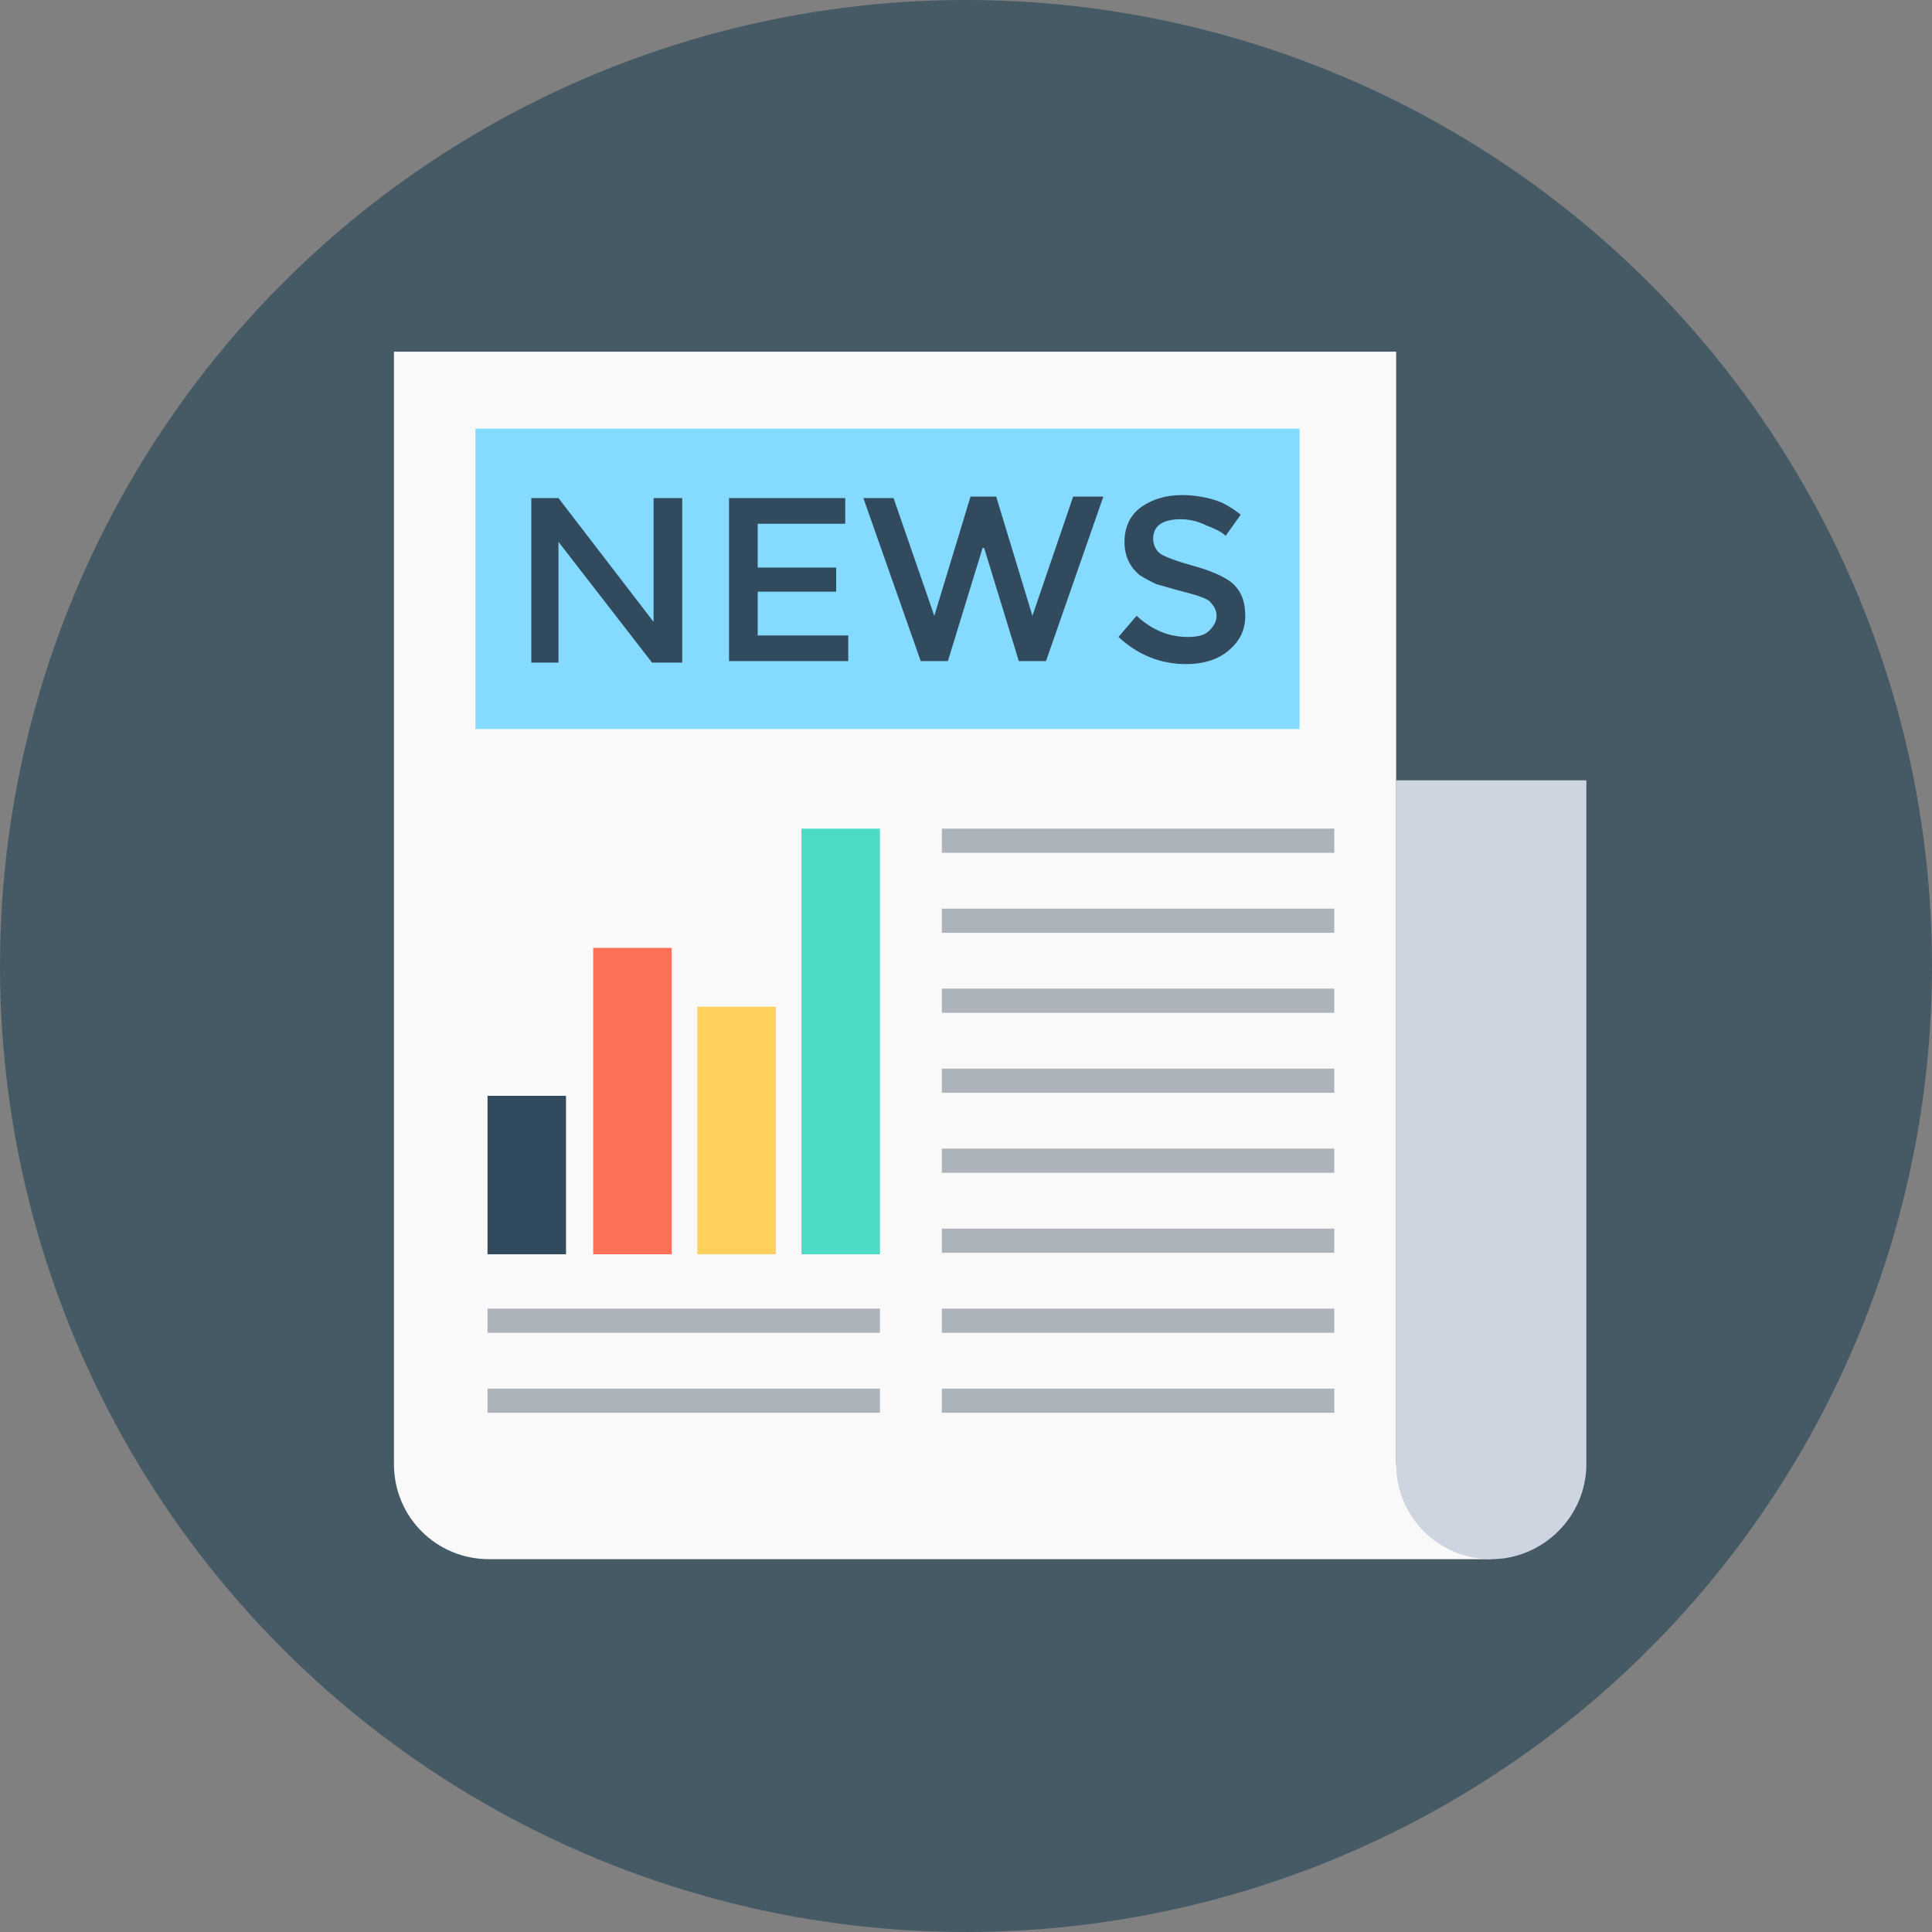 <?xml version="1.0" encoding="iso-8859-1"?>
<!-- Generator: Adobe Illustrator 19.0.0, SVG Export Plug-In . SVG Version: 6.00 Build 0)  -->
<svg version="1.1" id="Layer_1" xmlns="http://www.w3.org/2000/svg" xmlns:xlink="http://www.w3.org/1999/xlink" x="0px" y="0px"
	 viewBox="0 0 504.123 504.123" style="enable-background:new 0 0 504.123 504.123;" xml:space="preserve">
<rect x="0" y="0" width="504.123" height="504.123" fill="#808080" stroke="none"/>
<circle style="fill:#455A64;" cx="252.062" cy="252.062" r="252.062"/>
<path style="fill:#F9F9F9;" d="M389.12,406.843H127.606c-13.785,0-24.812-11.028-24.812-24.812V91.766h261.514v290.265
	L389.12,406.843z"/>
<path style="fill:#CED5E0;" d="M389.12,406.843L389.12,406.843c-13.785,0-24.812-11.028-24.812-24.812V203.618h49.625v178.412
	C413.932,395.815,402.511,406.843,389.12,406.843z"/>
<rect x="124.062" y="111.852" style="fill:#84DBFF;" width="215.04" height="78.375"/>
<g>
	<rect x="245.76" y="299.717" style="fill:#ACB3BA;" width="102.4" height="6.302"/>
	<rect x="245.76" y="278.843" style="fill:#ACB3BA;" width="102.4" height="6.302"/>
	<rect x="245.76" y="257.969" style="fill:#ACB3BA;" width="102.4" height="6.302"/>
	<rect x="245.76" y="237.095" style="fill:#ACB3BA;" width="102.4" height="6.302"/>
	<rect x="245.76" y="216.222" style="fill:#ACB3BA;" width="102.4" height="6.302"/>
	<rect x="245.76" y="320.591" style="fill:#ACB3BA;" width="102.4" height="6.302"/>
	<rect x="245.76" y="341.465" style="fill:#ACB3BA;" width="102.4" height="6.302"/>
	<rect x="245.76" y="362.338" style="fill:#ACB3BA;" width="102.4" height="6.302"/>
	<rect x="127.212" y="341.465" style="fill:#ACB3BA;" width="102.4" height="6.302"/>
	<rect x="127.212" y="362.338" style="fill:#ACB3BA;" width="102.4" height="6.302"/>
</g>
<rect x="209.132" y="216.222" style="fill:#4CDBC4;" width="20.48" height="111.065"/>
<rect x="181.957" y="262.695" style="fill:#FFD05B;" width="20.48" height="64.591"/>
<rect x="154.782" y="247.335" style="fill:#FF7058;" width="20.48" height="79.951"/>
<g>
	<rect x="127.212" y="285.932" style="fill:#324A5E;" width="20.48" height="41.354"/>
	<path style="fill:#324A5E;" d="M170.929,129.969h7.089v42.929h-7.877l-24.418-31.508v31.508h-7.089v-42.929h7.089l24.812,32.295
		v-32.295H170.929z"/>
	<path style="fill:#324A5E;" d="M220.554,129.969v6.695h-22.843v11.422h20.48v6.302h-20.48v11.422h23.631v6.695h-31.114v-42.535
		H220.554z"/>
	<path style="fill:#324A5E;" d="M243.791,160.689l9.452-31.114h6.695l9.452,31.114l10.634-31.114h7.877l-14.966,42.929h-7.089
		l-9.058-29.538h-0.394l-9.058,29.538h-7.089l-14.966-42.535h7.877L243.791,160.689z"/>
	<path style="fill:#324A5E;" d="M307.988,135.483c-1.969,0-3.938,0.394-5.12,1.182c-1.182,0.788-1.969,1.969-1.969,3.938
		c0,1.575,0.788,3.151,1.969,3.938c1.182,0.788,4.332,1.969,8.665,3.151c4.332,1.182,7.877,2.757,9.846,4.332
		c2.363,1.969,3.545,4.726,3.545,8.665s-1.575,6.695-4.332,9.058c-2.757,2.363-6.695,3.545-11.028,3.545
		c-6.695,0-12.603-2.363-17.723-7.089l4.726-5.514c4.332,3.938,8.665,5.514,13.391,5.514c2.363,0,4.332-0.394,5.514-1.575
		c1.182-1.182,1.969-2.363,1.969-3.938s-0.788-2.757-1.969-3.938c-1.182-0.788-3.545-1.575-6.695-2.363
		c-3.151-0.788-5.514-1.575-7.089-1.969c-1.575-0.788-3.151-1.575-4.332-2.363c-2.363-1.969-3.938-4.726-3.938-8.665
		s1.575-7.089,4.332-9.058c2.757-1.969,6.302-3.151,10.634-3.151c2.757,0,5.514,0.394,8.271,1.182
		c2.757,0.788,5.12,2.363,7.089,3.938l-3.938,5.514c-1.182-1.182-3.151-1.969-5.12-2.757
		C312.32,135.877,309.957,135.483,307.988,135.483z"/>
</g>
<g>
</g>
<g>
</g>
<g>
</g>
<g>
</g>
<g>
</g>
<g>
</g>
<g>
</g>
<g>
</g>
<g>
</g>
<g>
</g>
<g>
</g>
<g>
</g>
<g>
</g>
<g>
</g>
<g>
</g>
</svg>
